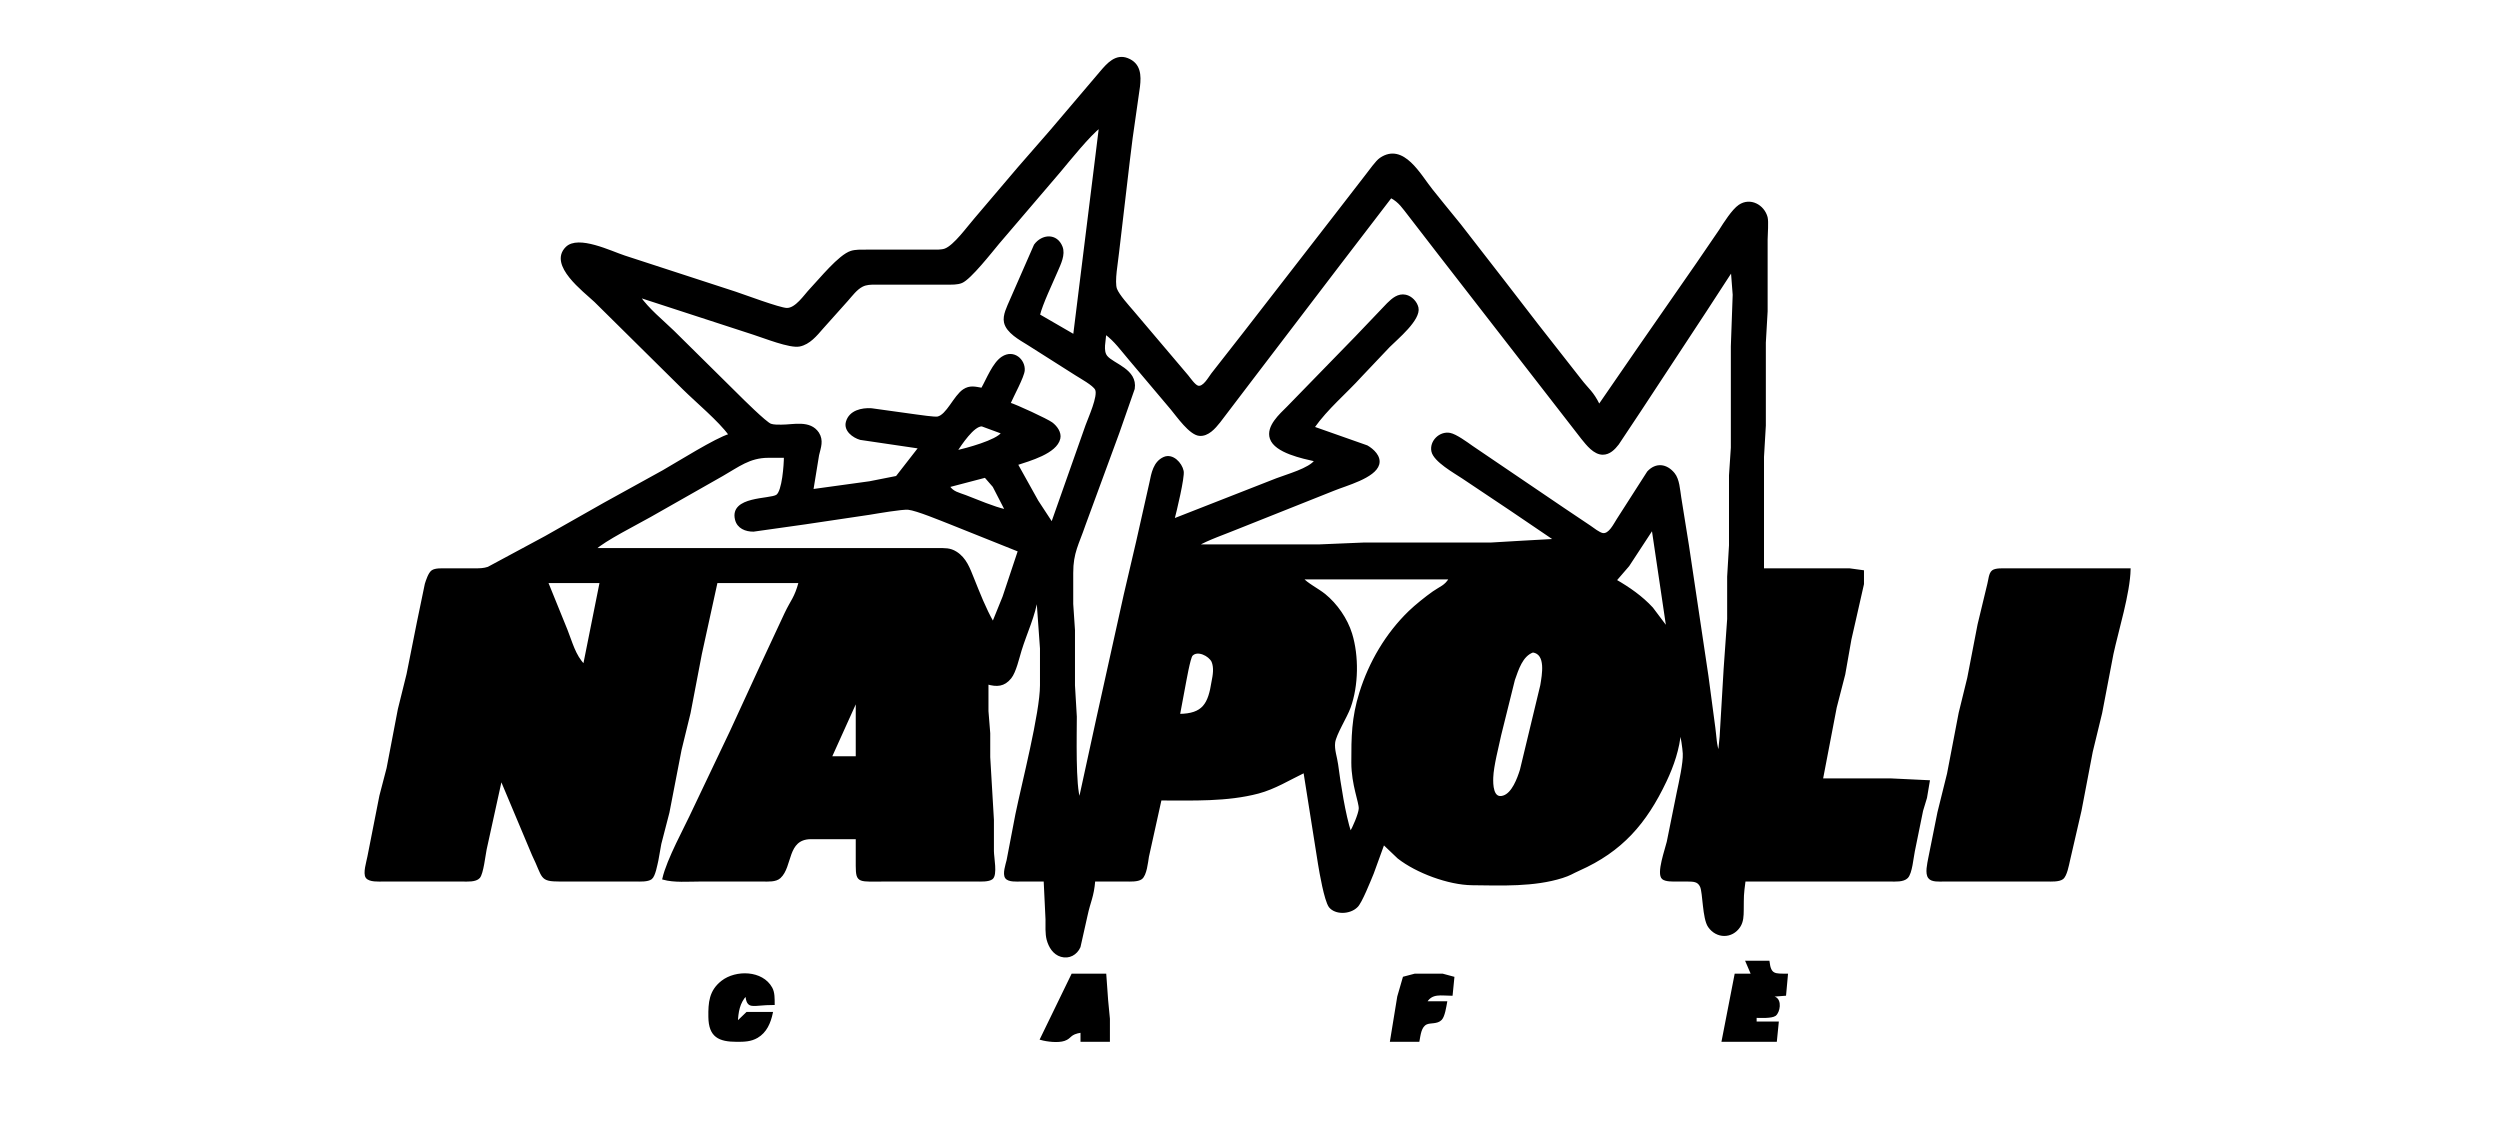 <?xml version="1.0" encoding="UTF-8" standalone="no"?>
<!DOCTYPE svg PUBLIC "-//W3C//DTD SVG 20010904//EN"
              "http://www.w3.org/TR/2001/REC-SVG-20010904/DTD/svg10.dtd">

<svg xmlns="http://www.w3.org/2000/svg"
     width="114.893mm" height="51.647mm"
     viewBox="0 0 1357 610">
  <path id="Markering"
        fill="black" stroke="black" stroke-width="1"
        d="M 396.00,236.00
           C 388.69,238.09 367.88,251.18 360.00,255.67
             360.00,255.67 328.00,273.33 328.00,273.33
             328.00,273.33 296.00,291.47 296.00,291.47
             296.00,291.47 265.00,308.15 265.00,308.15
             262.52,308.96 260.55,308.97 258.00,309.00
             258.00,309.00 242.00,309.00 242.00,309.00
             239.90,309.00 236.29,308.76 234.56,310.02
             232.94,311.20 231.69,315.09 231.09,317.00
             231.09,317.00 226.74,338.00 226.74,338.00
             226.74,338.00 221.16,366.00 221.16,366.00
             221.16,366.00 216.45,385.00 216.45,385.00
             216.45,385.00 210.33,417.00 210.33,417.00
             210.33,417.00 206.42,432.00 206.42,432.00
             206.42,432.00 199.92,465.00 199.92,465.00
             199.44,467.66 197.36,474.12 199.01,476.26
             200.63,478.37 205.57,478.00 208.00,478.00
             208.00,478.00 251.00,478.00 251.00,478.00
             253.62,478.00 258.18,478.38 260.05,476.26
             261.94,474.11 262.99,464.22 263.66,461.00
             263.66,461.00 272.00,423.00 272.00,423.00
             272.00,423.00 289.24,464.00 289.24,464.00
             295.31,476.42 292.92,477.98 304.00,478.00
             304.00,478.00 345.00,478.00 345.00,478.00
             347.32,478.00 351.56,478.25 353.44,476.83
             355.30,475.41 356.30,469.38 356.87,467.00
             356.87,467.00 358.47,458.00 358.47,458.00
             358.47,458.00 362.87,441.00 362.87,441.00
             362.87,441.00 369.45,407.00 369.45,407.00
             369.45,407.00 374.34,387.00 374.34,387.00
             374.34,387.00 380.46,355.00 380.46,355.00
             380.46,355.00 389.00,316.00 389.00,316.00
             389.00,316.00 434.00,316.00 434.00,316.00
             431.66,324.68 429.72,325.84 426.32,333.00
             426.32,333.00 413.26,361.00 413.26,361.00
             413.26,361.00 396.69,397.00 396.69,397.00
             396.69,397.00 376.69,439.00 376.69,439.00
             371.85,449.58 362.43,466.36 360.00,477.00
             365.89,478.67 373.77,478.00 380.00,478.00
             380.00,478.00 414.00,478.00 414.00,478.00
             416.91,478.00 421.02,478.36 423.30,476.26
             429.87,470.24 426.67,455.25 440.00,455.00
             440.00,455.00 465.00,455.00 465.00,455.00
             465.00,455.00 465.00,470.00 465.00,470.00
             465.06,479.20 466.14,478.00 481.00,478.00
             481.00,478.00 530.00,478.00 530.00,478.00
             532.26,478.00 536.63,478.25 538.43,476.83
             540.98,474.81 539.02,465.49 539.00,462.00
             539.00,462.00 539.00,445.00 539.00,445.00
             539.00,445.00 538.00,428.00 538.00,428.00
             538.00,428.00 537.00,411.00 537.00,411.00
             537.00,411.00 537.00,398.00 537.00,398.00
             537.00,398.00 536.04,386.00 536.04,386.00
             536.04,386.00 536.04,371.00 536.04,371.00
             541.01,372.41 544.95,372.31 548.49,367.89
             551.08,364.67 552.75,357.13 554.02,353.00
             557.00,343.32 561.58,334.09 563.00,324.00
             563.00,324.00 565.00,352.00 565.00,352.00
             565.00,352.00 565.00,372.00 565.00,372.00
             564.98,386.97 555.14,425.08 551.66,442.00
             551.66,442.00 546.87,467.00 546.87,467.00
             546.32,469.33 544.58,474.34 546.06,476.40
             547.48,478.37 551.81,478.00 554.00,478.00
             554.00,478.00 567.00,478.00 567.00,478.00
             567.00,478.00 568.00,499.00 568.00,499.00
             568.01,502.32 567.77,506.87 568.61,510.00
             569.65,513.86 571.95,517.70 576.00,518.88
             580.28,520.12 584.24,517.92 586.00,513.96
             586.00,513.96 589.80,497.00 589.80,497.00
             591.45,489.18 593.27,486.87 594.00,478.00
             594.00,478.00 611.00,478.00 611.00,478.00
             613.36,478.00 617.53,478.25 619.47,476.83
             621.99,474.97 622.65,468.00 623.14,465.00
             623.14,465.00 630.00,434.00 630.00,434.00
             647.39,434.00 666.07,434.73 683.00,430.25
             691.88,427.89 699.80,422.95 708.00,419.00
             708.00,419.00 715.92,469.00 715.92,469.00
             716.70,473.74 719.22,488.48 721.73,492.10
             724.94,496.15 732.72,495.81 736.44,492.10
             738.67,490.28 743.71,477.57 745.19,474.00
             745.19,474.00 751.00,458.00 751.00,458.00
             751.00,458.00 759.00,465.61 759.00,465.61
             768.95,473.42 786.28,479.85 799.00,480.00
             814.96,480.18 832.69,480.97 848.00,476.11
             852.36,474.73 853.21,473.85 857.00,472.17
             880.29,461.82 893.32,446.71 904.10,424.00
             908.14,415.50 911.21,406.44 912.00,397.00
             912.87,400.04 913.73,405.82 913.91,409.00
             914.19,413.96 911.77,424.75 910.66,430.00
             910.66,430.00 905.21,457.00 905.21,457.00
             904.36,460.81 899.43,474.30 902.58,476.83
             904.23,478.15 907.94,477.99 910.00,478.00
             910.00,478.00 916.00,478.00 916.00,478.00
             919.05,478.06 921.80,477.95 923.26,481.15
             924.80,484.51 924.51,498.51 927.59,502.92
             931.82,509.02 940.02,509.14 944.15,502.92
             945.93,500.20 945.96,497.10 946.00,494.00
             946.09,485.88 945.91,486.26 947.00,478.00
             947.00,478.00 1026.00,478.00 1026.00,478.00
             1028.75,478.00 1033.11,478.37 1035.18,476.26
             1037.50,473.90 1038.13,465.50 1038.88,462.00
             1038.88,462.00 1043.36,440.00 1043.36,440.00
             1043.36,440.00 1045.48,433.00 1045.48,433.00
             1045.48,433.00 1047.00,424.00 1047.00,424.00
             1047.00,424.00 1026.00,423.00 1026.00,423.00
             1026.00,423.00 989.00,423.00 989.00,423.00
             989.00,423.00 996.47,384.00 996.47,384.00
             996.47,384.00 1001.11,366.00 1001.11,366.00
             1001.11,366.00 1004.46,347.00 1004.46,347.00
             1004.46,347.00 1006.74,337.00 1006.74,337.00
             1006.74,337.00 1011.27,317.00 1011.27,317.00
             1011.27,317.00 1011.27,309.99 1011.27,309.99
             1011.27,309.99 1004.00,309.00 1004.00,309.00
             1004.00,309.00 957.00,309.00 957.00,309.00
             957.00,309.00 957.00,248.00 957.00,248.00
             957.00,248.00 958.00,231.00 958.00,231.00
             958.00,231.00 958.00,186.00 958.00,186.00
             958.00,186.00 958.97,169.00 958.97,169.00
             958.97,169.00 958.97,130.00 958.97,130.00
             959.00,126.97 959.55,120.43 958.97,118.00
             957.26,111.53 950.00,107.58 944.09,111.60
             940.52,114.02 935.95,121.23 933.58,125.00
             933.58,125.00 921.28,143.00 921.28,143.00
             921.28,143.00 889.35,189.00 889.35,189.00
             889.35,189.00 868.00,220.00 868.00,220.00
             864.36,212.58 862.24,211.81 857.66,205.83
             857.66,205.83 834.28,176.00 834.28,176.00
             834.28,176.00 816.55,153.00 816.55,153.00
             816.55,153.00 792.49,122.00 792.49,122.00
             792.49,122.00 783.53,111.00 783.53,111.00
             783.53,111.00 777.09,103.00 777.09,103.00
             770.86,95.31 761.72,77.66 749.32,86.09
             747.05,87.63 743.65,92.62 741.74,95.00
             741.74,95.00 725.50,116.00 725.50,116.00
             725.50,116.00 675.11,181.00 675.11,181.00
             675.11,181.00 657.90,203.00 657.90,203.00
             656.30,205.10 653.25,210.77 650.13,209.80
             648.29,209.23 645.80,205.53 644.54,204.00
             644.54,204.00 631.82,189.00 631.82,189.00
             631.82,189.00 614.87,169.00 614.87,169.00
             612.37,166.09 607.19,160.38 605.85,157.00
             604.30,153.07 606.49,141.76 606.93,137.00
             606.93,137.00 612.80,87.00 612.80,87.00
             612.80,87.00 614.29,75.00 614.29,75.00
             614.29,75.00 618.28,47.00 618.28,47.00
             619.01,40.89 618.78,34.67 611.98,32.02
             605.72,29.57 601.23,34.72 597.59,39.00
             597.59,39.00 570.39,71.00 570.39,71.00
             570.39,71.00 552.92,91.04 552.92,91.04
             552.92,91.04 529.15,119.00 529.15,119.00
             525.41,123.27 518.08,133.53 513.00,135.40
             511.06,136.12 508.09,136.00 506.00,136.00
             506.00,136.00 470.00,136.00 470.00,136.00
             467.47,136.00 464.41,135.89 462.00,136.65
             455.54,138.67 445.18,151.62 440.04,157.00
             436.73,160.47 432.06,167.81 427.00,167.65
             423.01,167.52 404.00,160.40 399.00,158.74
             399.00,158.74 339.00,139.19 339.00,139.19
             331.67,136.82 313.89,127.97 307.43,134.43
             298.06,143.80 316.99,157.86 323.00,163.53
             323.00,163.53 371.00,211.00 371.00,211.00
             378.14,218.06 390.50,228.33 396.00,236.00 Z
           M 597.00,69.00
           C 597.00,69.00 595.16,84.00 595.16,84.00
             595.16,84.00 585.85,159.00 585.85,159.00
             585.85,159.00 583.00,182.00 583.00,182.00
             583.00,182.00 564.00,171.00 564.00,171.00
             565.38,165.13 571.05,153.21 573.72,147.00
             575.35,143.21 577.88,138.19 576.26,134.04
             573.50,126.98 565.74,127.51 561.70,133.05
             561.70,133.05 548.58,163.00 548.58,163.00
             547.11,166.49 544.60,171.14 545.47,175.00
             546.68,180.37 553.63,184.10 558.00,186.81
             558.00,186.81 584.00,203.31 584.00,203.31
             586.64,205.01 593.60,208.78 594.89,211.32
             596.67,214.87 591.10,227.04 589.69,231.00
             589.69,231.00 571.00,284.00 571.00,284.00
             571.00,284.00 563.14,272.00 563.14,272.00
             563.14,272.00 552.00,252.00 552.00,252.00
             558.66,249.78 573.29,245.82 575.05,238.00
             575.78,234.78 573.32,231.52 570.90,229.70
             568.37,227.80 551.35,219.95 548.00,219.00
             549.74,214.95 555.51,204.42 555.73,201.00
             556.10,195.51 550.24,189.97 544.04,194.03
             539.19,197.21 535.96,205.80 533.00,211.00
             529.32,210.35 526.48,209.50 523.09,211.74
             518.08,215.05 514.12,225.58 508.91,226.60
             507.40,226.89 499.04,225.72 497.00,225.42
             497.00,225.42 473.00,222.09 473.00,222.09
             467.80,221.76 461.32,223.18 459.66,229.00
             458.33,233.63 463.15,237.16 467.00,238.28
             467.00,238.28 499.00,243.00 499.00,243.00
             499.00,243.00 486.68,258.83 486.68,258.83
             486.68,258.83 472.00,261.73 472.00,261.73
             472.00,261.73 441.00,266.00 441.00,266.00
             441.00,266.00 444.10,247.00 444.10,247.00
             445.11,242.74 446.62,239.14 444.10,235.11
             439.58,228.35 430.75,231.04 424.00,231.00
             422.31,230.99 419.87,231.06 418.29,230.48
             415.55,229.47 402.69,216.69 400.00,214.00
             400.00,214.00 365.49,179.88 365.49,179.88
             359.16,173.76 352.16,168.21 347.00,161.00
             347.00,161.00 409.00,181.19 409.00,181.19
             414.70,182.98 428.72,188.67 434.00,187.59
             439.30,186.52 443.07,181.87 446.42,178.00
             446.42,178.00 459.84,163.00 459.84,163.00
             462.24,160.31 464.74,156.83 468.00,155.17
             470.30,154.01 472.51,154.04 475.00,154.00
             475.00,154.00 514.00,154.00 514.00,154.00
             516.58,154.00 519.58,154.15 521.99,153.15
             526.67,151.20 538.08,136.59 541.92,132.00
             541.92,132.00 575.25,93.00 575.25,93.00
             580.19,87.09 591.50,73.03 597.00,69.00 Z
           M 940.00,147.00
           C 940.00,147.00 941.00,160.00 941.00,160.00
             941.00,160.00 940.00,188.00 940.00,188.00
             940.00,188.00 940.00,243.00 940.00,243.00
             940.00,243.00 939.00,258.00 939.00,258.00
             939.00,258.00 939.00,296.00 939.00,296.00
             939.00,296.00 938.00,313.00 938.00,313.00
             938.00,313.00 938.00,336.00 938.00,336.00
             938.00,336.00 936.09,363.00 936.09,363.00
             936.09,363.00 933.91,400.00 933.91,400.00
             933.91,400.00 933.00,409.00 933.00,409.00
             931.22,404.64 931.23,399.63 930.58,395.00
             930.58,395.00 926.85,367.00 926.85,367.00
             926.85,367.00 916.25,296.00 916.25,296.00
             916.25,296.00 912.08,270.00 912.08,270.00
             911.41,265.91 911.19,260.32 908.57,257.11
             904.55,252.18 898.93,251.44 894.52,256.22
             894.52,256.22 878.00,282.00 878.00,282.00
             876.28,284.63 873.63,290.39 869.96,289.84
             868.03,289.54 864.68,286.89 863.00,285.72
             863.00,285.72 849.00,276.33 849.00,276.33
             849.00,276.33 799.00,242.42 799.00,242.42
             796.17,240.42 790.23,236.06 787.00,235.46
             781.53,234.45 776.33,239.69 777.47,244.99
             778.62,250.27 789.51,256.34 794.00,259.33
             794.00,259.33 820.00,276.72 820.00,276.72
             820.00,276.72 844.00,293.00 844.00,293.00
             844.00,293.00 826.00,294.00 826.00,294.00
             826.00,294.00 809.00,295.00 809.00,295.00
             809.00,295.00 782.00,295.00 782.00,295.00
             782.00,295.00 740.00,295.00 740.00,295.00
             740.00,295.00 716.00,296.00 716.00,296.00
             716.00,296.00 650.00,296.00 650.00,296.00
             654.62,293.00 666.25,288.99 672.00,286.58
             672.00,286.58 724.00,265.86 724.00,265.86
             730.41,263.21 746.20,259.11 748.16,252.00
             749.31,247.79 745.26,244.10 742.00,242.22
             742.00,242.22 713.00,232.00 713.00,232.00
             720.44,221.47 730.26,213.47 738.83,204.00
             738.83,204.00 754.00,188.00 754.00,188.00
             758.28,183.72 770.89,173.38 769.44,167.00
             768.75,163.99 766.03,161.13 762.99,160.47
             758.98,159.61 755.94,162.28 753.30,164.87
             753.30,164.87 736.00,183.00 736.00,183.00
             736.00,183.00 699.00,221.00 699.00,221.00
             694.98,225.03 687.58,231.47 689.78,238.00
             692.27,245.39 707.07,248.43 714.00,250.00
             710.95,254.54 698.41,257.97 693.00,260.06
             693.00,260.06 637.00,282.00 637.00,282.00
             638.13,277.73 642.65,258.97 642.00,255.72
             641.15,251.51 636.46,246.49 631.85,248.50
             626.50,250.84 625.43,256.93 624.40,262.00
             624.40,262.00 617.20,294.00 617.20,294.00
             617.20,294.00 610.42,323.00 610.42,323.00
             610.42,323.00 595.58,390.00 595.58,390.00
             595.58,390.00 586.00,434.00 586.00,434.00
             583.24,427.04 584.01,398.17 584.00,389.00
             584.00,389.00 583.00,372.00 583.00,372.00
             583.00,372.00 583.00,342.00 583.00,342.00
             583.00,342.00 582.05,327.83 582.05,327.83
             582.05,327.83 582.05,311.00 582.05,311.00
             582.02,299.86 585.21,295.23 588.67,285.00
             588.67,285.00 607.05,235.00 607.05,235.00
             607.05,235.00 615.44,211.00 615.44,211.00
             617.04,200.74 604.14,197.85 600.60,193.47
             598.14,190.44 599.82,184.82 600.00,181.00
             605.28,184.86 608.89,190.07 613.13,195.00
             613.13,195.00 635.92,222.00 635.92,222.00
             639.20,225.93 645.89,235.61 651.00,236.09
             655.64,236.53 659.31,232.22 661.88,228.99
             661.88,228.99 679.37,206.00 679.37,206.00
             679.37,206.00 726.65,144.00 726.65,144.00
             726.65,144.00 755.00,107.00 755.00,107.00
             759.67,109.40 761.78,112.94 765.00,117.00
             765.00,117.00 781.21,138.00 781.21,138.00
             781.21,138.00 838.63,212.00 838.63,212.00
             838.63,212.00 858.80,238.00 858.80,238.00
             861.47,241.29 865.33,246.32 870.00,246.32
             873.60,246.32 876.20,243.61 878.24,240.98
             878.24,240.98 890.19,223.00 890.19,223.00
             890.19,223.00 925.69,169.00 925.69,169.00
             925.69,169.00 940.00,147.00 940.00,147.00 Z
           M 544.00,235.00
           C 541.06,239.37 524.59,243.72 519.00,245.00
             521.48,241.30 528.31,230.79 533.00,230.95
             533.00,230.95 544.00,235.00 544.00,235.00 Z
           M 426.00,248.00
           C 425.99,252.16 425.03,266.70 421.69,268.98
             418.03,271.47 396.48,269.70 399.45,281.96
             400.53,286.44 404.81,288.12 409.00,288.08
             409.00,288.08 437.00,284.13 437.00,284.13
             437.00,284.13 472.00,278.92 472.00,278.92
             476.07,278.25 489.78,275.88 493.00,276.20
             497.56,276.64 510.99,282.25 516.00,284.19
             516.00,284.19 553.00,299.00 553.00,299.00
             553.00,299.00 544.67,324.00 544.67,324.00
             544.67,324.00 539.00,338.00 539.00,338.00
             534.59,330.25 531.53,322.24 528.20,314.00
             526.02,308.61 524.16,303.19 518.98,299.89
             515.64,297.76 512.77,298.01 509.00,298.00
             509.00,298.00 323.00,298.00 323.00,298.00
             327.61,293.40 346.23,284.01 353.00,280.15
             353.00,280.15 392.00,258.00 392.00,258.00
             400.77,253.01 406.75,248.02 417.00,248.00
             417.00,248.00 426.00,248.00 426.00,248.00 Z
           M 546.00,277.00
           C 538.96,275.39 530.89,271.81 524.00,269.19
             520.32,267.79 517.27,267.37 515.00,264.00
             515.00,264.00 534.79,258.81 534.79,258.81
             534.79,258.81 539.30,264.00 539.30,264.00
             539.30,264.00 546.00,277.00 546.00,277.00 Z
           M 897.00,287.00
           C 897.00,287.00 905.00,341.00 905.00,341.00
             905.00,341.00 896.79,330.09 896.79,330.09
             891.10,323.92 884.21,319.15 877.00,315.00
             877.00,315.00 883.91,307.00 883.91,307.00
             883.91,307.00 897.00,287.00 897.00,287.00 Z
           M 1156.00,309.00
           C 1156.00,309.00 1089.00,309.00 1089.00,309.00
             1087.00,309.00 1083.20,308.76 1081.60,310.02
             1079.93,311.33 1079.79,314.95 1079.22,317.00
             1079.22,317.00 1073.92,339.00 1073.92,339.00
             1073.92,339.00 1068.32,368.00 1068.32,368.00
             1068.32,368.00 1063.66,387.00 1063.66,387.00
             1063.66,387.00 1057.34,420.00 1057.34,420.00
             1057.34,420.00 1052.13,441.00 1052.13,441.00
             1052.13,441.00 1047.12,466.00 1047.12,466.00
             1046.66,468.62 1045.25,474.15 1047.12,476.40
             1048.57,478.38 1052.71,478.00 1055.00,478.00
             1055.00,478.00 1111.00,478.00 1111.00,478.00
             1113.36,478.00 1117.53,478.25 1119.47,476.83
             1121.51,475.32 1122.54,469.50 1123.11,467.00
             1123.11,467.00 1129.34,440.00 1129.34,440.00
             1129.34,440.00 1135.45,408.00 1135.45,408.00
             1135.45,408.00 1140.55,387.00 1140.55,387.00
             1140.55,387.00 1146.67,355.00 1146.67,355.00
             1149.49,341.97 1155.72,321.96 1156.00,309.00 Z
           M 787.00,314.00
           C 784.55,318.21 781.87,318.72 778.00,321.44
             774.14,324.14 768.37,328.78 765.00,332.04
             752.56,344.08 743.50,359.52 738.35,376.00
             734.09,389.62 733.98,400.04 734.00,414.00
             734.02,425.94 738.24,435.59 738.02,439.00
             737.83,441.91 734.61,449.39 733.00,452.00
             729.81,442.37 727.20,425.35 725.84,415.00
             725.33,411.10 723.72,406.88 724.23,403.00
             724.81,398.53 730.73,389.20 732.62,384.00
             736.94,372.13 737.15,356.06 733.43,344.00
             730.96,336.01 725.45,328.04 719.00,322.81
             715.48,319.96 709.00,316.68 707.00,314.00
             707.00,314.00 787.00,314.00 787.00,314.00 Z
           M 326.00,316.00
           C 326.00,316.00 317.00,361.00 317.00,361.00
             311.94,355.93 310.15,348.50 307.55,342.00
             307.55,342.00 297.00,316.00 297.00,316.00
             297.00,316.00 326.00,316.00 326.00,316.00 Z
           M 832.05,353.66
           C 839.78,354.78 837.46,366.43 836.56,372.00
             836.56,372.00 825.49,418.00 825.49,418.00
             824.03,422.61 821.09,430.81 816.00,432.34
             809.98,434.17 809.90,425.71 810.04,422.00
             810.28,415.68 812.95,405.49 814.34,399.00
             814.34,399.00 821.79,369.00 821.79,369.00
             823.78,363.43 826.03,355.79 832.05,353.66 Z
           M 640.00,388.00
           C 640.00,388.00 642.80,373.00 642.80,373.00
             643.36,370.15 645.60,357.03 646.93,355.61
             649.98,352.36 656.48,355.64 658.12,359.06
             659.51,362.49 658.84,366.44 658.12,370.00
             656.22,382.15 653.23,387.87 640.00,388.00 Z
           M 465.00,380.00
           C 465.00,380.00 465.00,411.00 465.00,411.00
             465.00,411.00 451.00,411.00 451.00,411.00
             451.00,411.00 465.00,380.00 465.00,380.00 Z
           M 948.00,522.00
           C 948.00,522.00 951.00,529.00 951.00,529.00
             951.00,529.00 942.00,529.00 942.00,529.00
             942.00,529.00 935.00,565.00 935.00,565.00
             935.00,565.00 964.00,565.00 964.00,565.00
             964.00,565.00 965.00,555.00 965.00,555.00
             965.00,555.00 953.00,555.00 953.00,555.00
             953.00,555.00 953.00,552.00 953.00,552.00
             955.47,552.00 961.54,552.40 963.55,550.98
             965.73,549.21 966.72,543.11 963.55,541.60
             962.14,540.83 957.85,541.00 956.00,541.00
             956.00,541.00 969.00,540.00 969.00,540.00
             969.00,540.00 970.00,529.00 970.00,529.00
             963.40,528.97 960.87,529.42 960.00,522.00
             960.00,522.00 948.00,522.00 948.00,522.00 Z
           M 419.00,549.79
           C 419.00,549.79 405.41,549.79 405.41,549.79
             405.41,549.79 400.00,555.00 400.00,555.00
             400.26,549.37 400.99,544.21 405.00,540.00
             405.96,547.99 407.95,545.01 420.00,545.00
             419.97,542.17 420.12,538.83 418.71,536.29
             413.67,527.15 399.48,526.90 391.95,532.76
             385.33,537.90 384.90,544.30 385.00,552.00
             385.14,562.59 390.30,565.00 400.00,565.00
             403.89,565.00 407.51,564.95 410.98,562.91
             415.74,560.13 417.86,555.14 419.00,549.79 Z
           M 582.00,529.00
           C 582.00,529.00 565.00,564.00 565.00,564.00
             568.34,564.95 574.33,565.67 577.68,564.52
             581.65,563.14 580.20,561.06 587.00,560.00
             587.00,560.00 587.00,565.00 587.00,565.00
             587.00,565.00 601.96,565.00 601.96,565.00
             601.96,565.00 601.96,553.00 601.96,553.00
             601.96,553.00 601.00,543.00 601.00,543.00
             601.00,543.00 600.00,529.00 600.00,529.00
             600.00,529.00 582.00,529.00 582.00,529.00 Z
           M 755.00,565.00
           C 755.00,565.00 770.00,565.00 770.00,565.00
             770.60,561.85 770.97,557.08 774.23,555.60
             776.48,554.57 780.01,555.50 782.18,553.26
             783.83,551.56 784.55,546.39 785.00,544.00
             785.00,544.00 774.00,544.00 774.00,544.00
             777.10,538.51 782.35,540.00 788.00,540.00
             788.00,540.00 788.93,530.60 788.93,530.60
             788.93,530.60 783.00,529.00 783.00,529.00
             783.00,529.00 768.00,529.00 768.00,529.00
             768.00,529.00 761.93,530.60 761.93,530.60
             761.93,530.60 758.92,541.00 758.92,541.00
             758.92,541.00 755.00,565.00 755.00,565.00 Z
           M 587.00,549.00
           C 587.00,549.00 587.00,550.00 587.00,550.00
             587.00,550.00 586.00,549.00 586.00,549.00
             586.00,549.00 587.00,549.00 587.00,549.00 Z" />
</svg>
